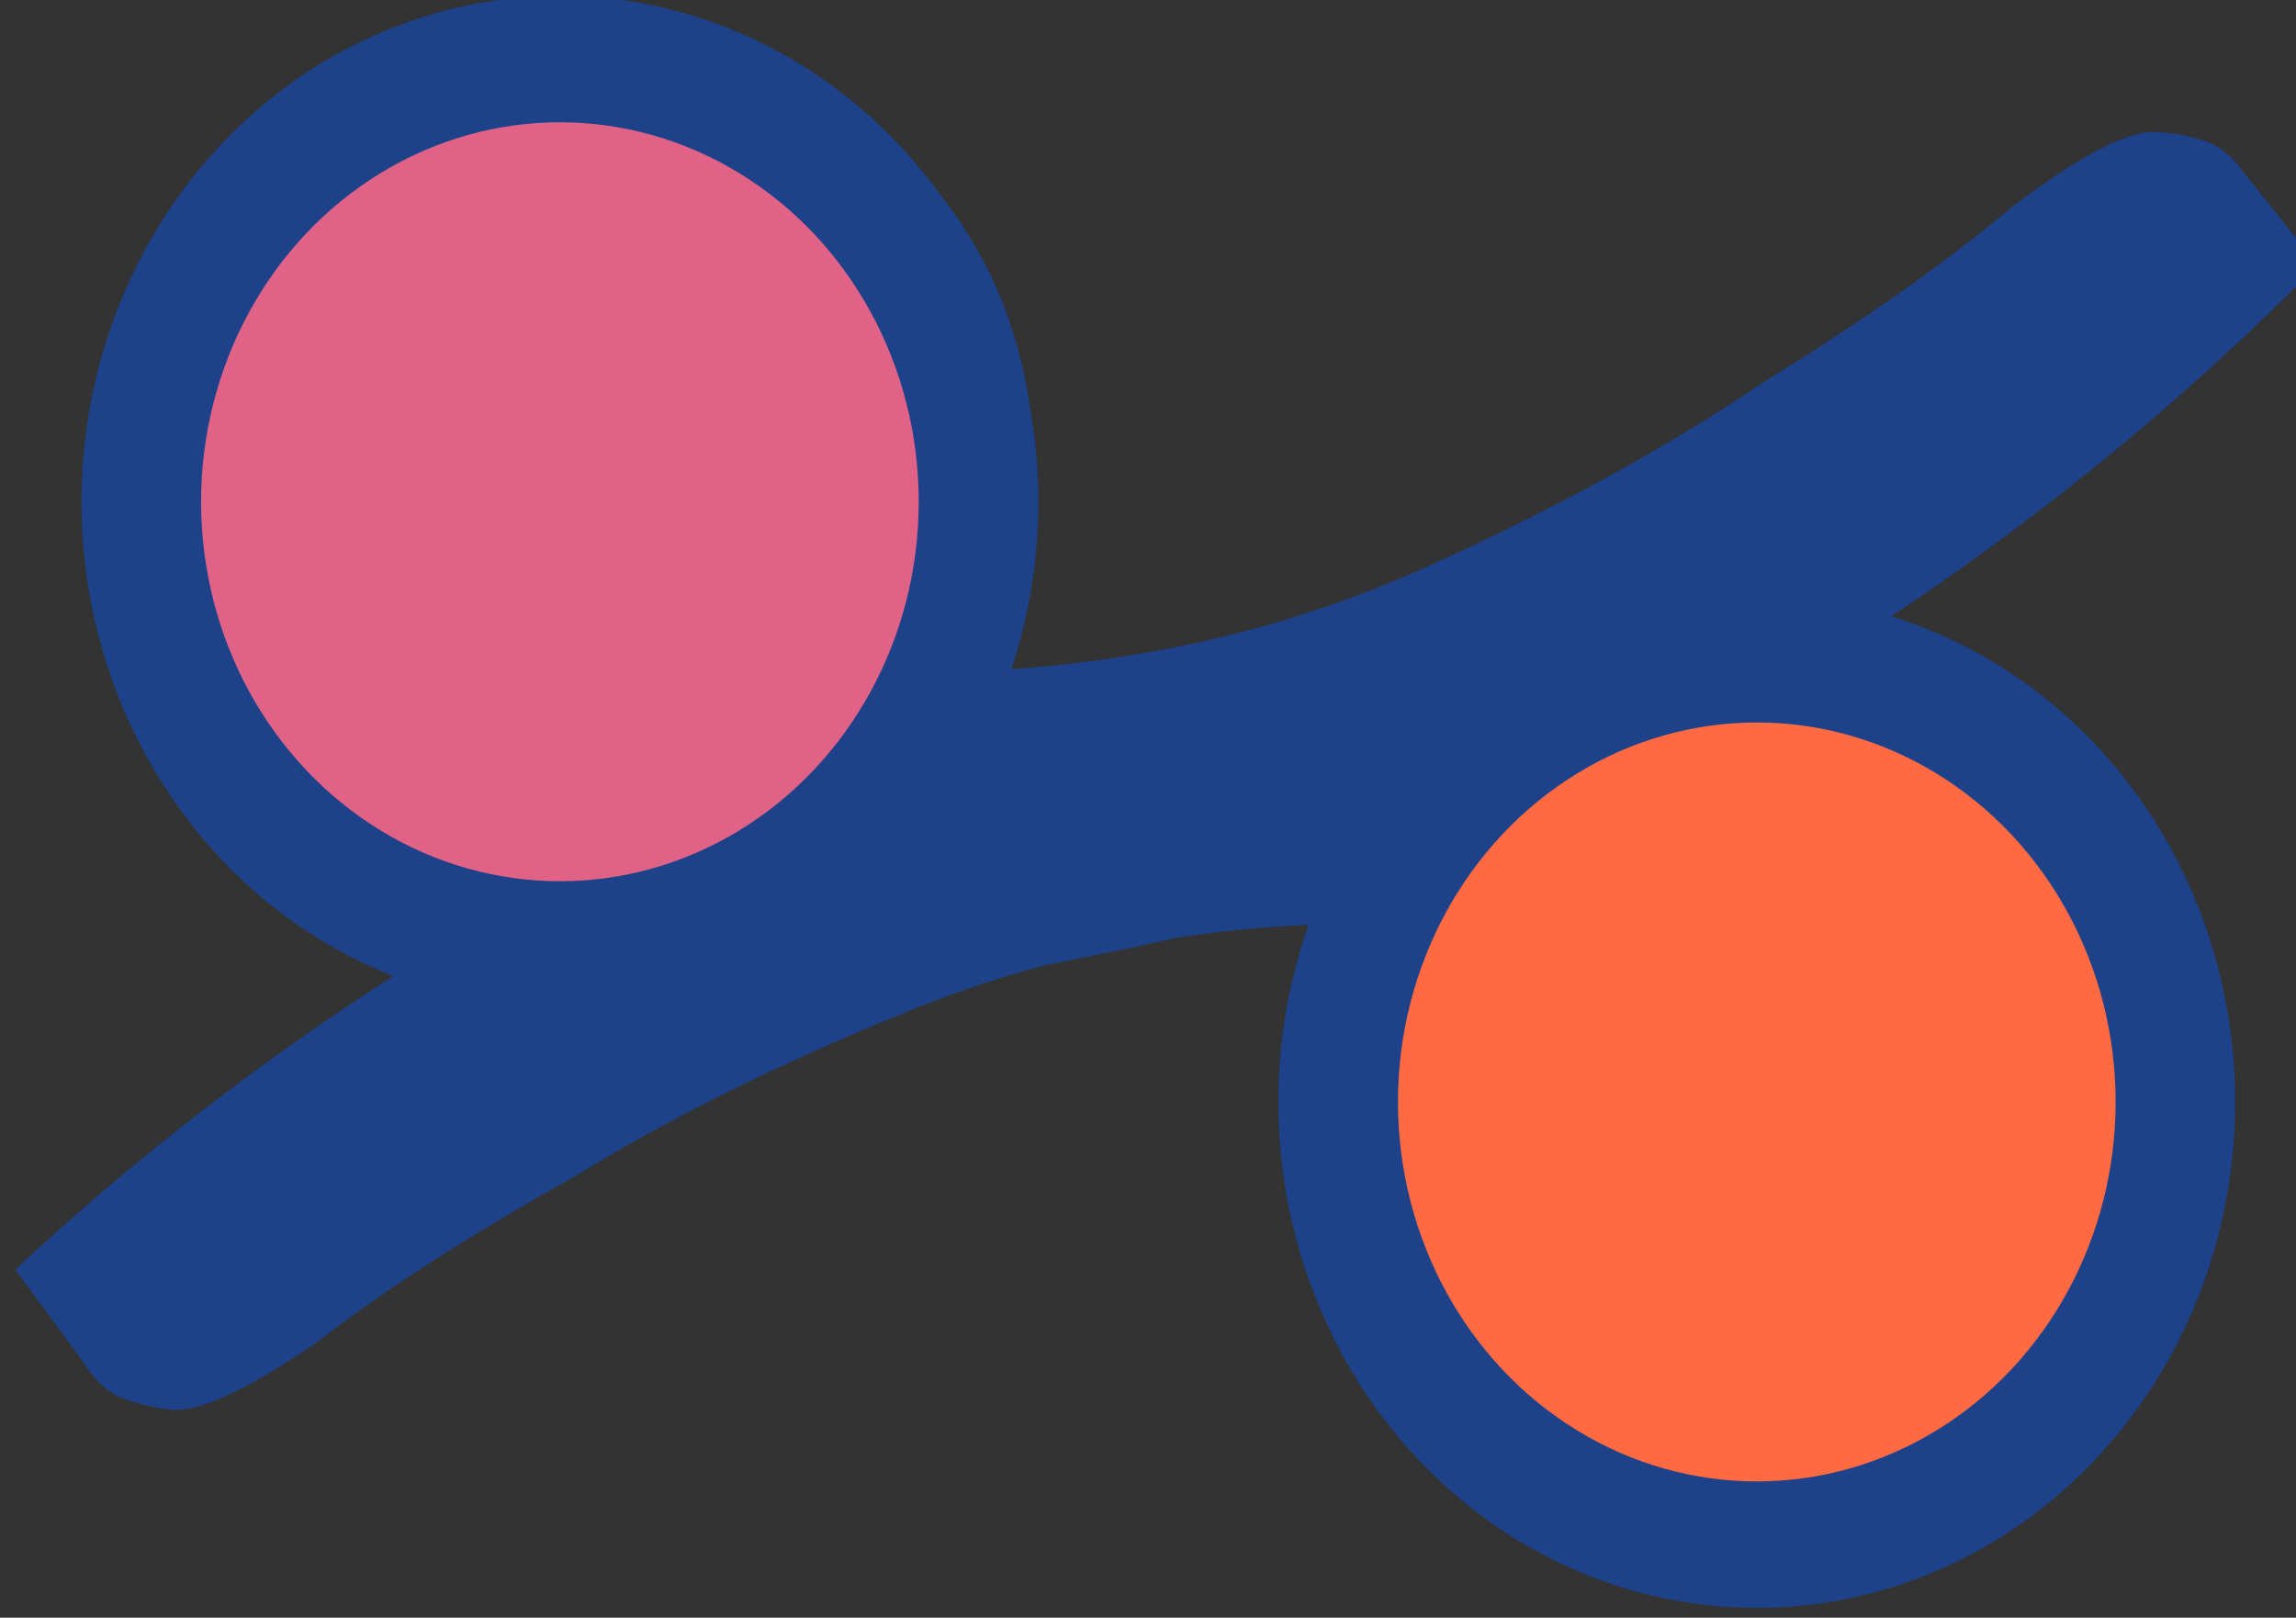 <?xml version="1.0" encoding="UTF-8" standalone="no"?>
<!-- Created with Inkscape (http://www.inkscape.org/) -->

<svg
   inkscape:version="1.2.2 (b0a8486541, 2022-12-01)"
   inkscape:export-ydpi="96"
   inkscape:export-xdpi="96"
   inkscape:export-filename="LOGOTIPO/ISOTIPO/ISOTIPO_30PX.svg"
   xml:space="preserve"
   sodipodi:docname="ISOIPO_30PX.svg"
   viewBox="0 0 30 21.14"
   height="21.14"
   width="30"
   id="svg2"
   version="1.1"
   xmlns:inkscape="http://www.inkscape.org/namespaces/inkscape"
   xmlns:sodipodi="http://sodipodi.sourceforge.net/DTD/sodipodi-0.dtd"
   xmlns="http://www.w3.org/2000/svg"
   xmlns:svg="http://www.w3.org/2000/svg"><rect x="0" y="0" width="30" height="21.14" fill="#333333" stroke="none"/><defs
     id="defs6" /><sodipodi:namedview
     id="namedview4"
     pagecolor="#ffffff"
     bordercolor="#000000"
     borderopacity="0.25"
     inkscape:showpageshadow="2"
     inkscape:pageopacity="0.0"
     inkscape:pagecheckerboard="0"
     inkscape:deskcolor="#d1d1d1"
     showgrid="false"
     showguides="false"
     inkscape:zoom="3.6203867"
     inkscape:cx="35.217232"
     inkscape:cy="26.378398"
     inkscape:window-width="1360"
     inkscape:window-height="731"
     inkscape:window-x="0"
     inkscape:window-y="0"
     inkscape:window-maximized="1"
     inkscape:current-layer="layer7"><inkscape:grid
       type="xygrid"
       id="grid295" /><sodipodi:guide
       position="-1428.088,1534.778"
       orientation="0,2880"
       id="guide297"
       inkscape:locked="false" /><sodipodi:guide
       position="1451.912,1534.778"
       orientation="1920,0"
       id="guide299"
       inkscape:locked="false" /><sodipodi:guide
       position="1451.912,-385.222"
       orientation="0,-2880"
       id="guide301"
       inkscape:locked="false" /><sodipodi:guide
       position="-1428.088,-385.222"
       orientation="-1920,0"
       id="guide303"
       inkscape:locked="false" /><sodipodi:guide
       position="489.323,427.075"
       orientation="1,0"
       id="guide7706"
       inkscape:locked="false" /><sodipodi:guide
       position="13.641,229.779"
       orientation="1,0"
       id="guide2530"
       inkscape:locked="false" /><sodipodi:guide
       position="450.125,821.08"
       orientation="1,0"
       id="guide28947"
       inkscape:locked="false" /><sodipodi:guide
       position="933.873,268.393"
       orientation="0,-1"
       id="guide28949"
       inkscape:locked="false" /><sodipodi:guide
       position="902.216,294.667"
       orientation="1,0"
       id="guide29047"
       inkscape:locked="false" /><sodipodi:guide
       position="1024.485,151.727"
       orientation="0,-1"
       id="guide29049"
       inkscape:locked="false" /><sodipodi:guide
       position="-699.744,37.027"
       orientation="1,0"
       id="guide29177"
       inkscape:locked="false" /><sodipodi:guide
       position="-126.59,-182.09"
       orientation="0,-1"
       id="guide29179"
       inkscape:locked="false" /><sodipodi:guide
       position="264.633,-290.24"
       orientation="0,-1"
       id="guide29181"
       inkscape:locked="false" /><sodipodi:guide
       position="-1261.593,906.87"
       orientation="1,0"
       id="guide29183"
       inkscape:locked="false" /><sodipodi:guide
       position="317.919,226.354"
       orientation="0,-1"
       id="guide18288"
       inkscape:locked="false" /><sodipodi:guide
       position="606.538,1028.92"
       orientation="0,-1"
       id="guide18320"
       inkscape:locked="false" /><sodipodi:guide
       position="-174.661,588.346"
       orientation="1,0"
       id="guide18322"
       inkscape:locked="false" /><sodipodi:guide
       position="-492.608,390.614"
       orientation="1,0"
       id="guide50044"
       inkscape:locked="false" /><sodipodi:guide
       position="698.838,581.562"
       orientation="1,0"
       id="guide2851"
       inkscape:locked="false" /><sodipodi:guide
       position="1102.512,973.364"
       orientation="0,-1"
       id="guide2907"
       inkscape:locked="false" /><sodipodi:guide
       position="860.573,289.362"
       orientation="0,-1"
       id="guide2909"
       inkscape:locked="false" /><sodipodi:guide
       position="1051.017,744.473"
       orientation="0,-1"
       id="guide2911"
       inkscape:locked="false" /></sodipodi:namedview><g
     inkscape:groupmode="layer"
     id="layer7"
     inkscape:label="6  ESCALAS MÍNIMAS"
     style="display:inline"
     transform="translate(-1428.088,-1513.638)"><g
       id="g1666"
       inkscape:label="ISOTIPO 30 PX"
       style="display:inline;stroke-width:18.69"
       transform="matrix(0.052,0,0,0.055,1368.27,1497.754)"><g
         id="g1656"
         transform="matrix(0.78,0,0,0.78,334.559,2189.944)"
         style="stroke-width:23.97"
         inkscape:label="comas"
         inkscape:export-filename="LOGOTIPO/ISOTIPO/ISOIPO_30PX.svg"
         inkscape:export-xdpi="96"
         inkscape:export-ydpi="96"><g
           aria-label=","
           transform="matrix(0.093,-0.996,-0.996,-0.093,0,0)"
           id="g1650"
           style="font-style:italic;font-weight:300;font-size:3285.95px;font-family:Lato;-inkscape-font-specification:'Lato,  weight=250 Italic';text-align:center;text-anchor:middle;fill:#1d428a;fill-opacity:1;stroke-width:23.97"
           inkscape:label="bottom_coma"><path
             d="m 2096.028,-1410.663 q 0,-57.504 39.431,-98.579 39.431,-41.074 103.507,-41.074 70.648,0 108.436,49.289 39.431,47.646 39.431,126.509 0,67.362 -18.073,136.367 -16.43,70.648 -49.289,138.01 -32.859,67.362 -78.863,129.795 -46.003,62.433 -101.865,115.008 l -26.288,-24.645 q -8.215,-6.572 -9.858,-14.787 -1.643,-6.572 -1.643,-14.787 0,-13.144 24.645,-44.36 26.288,-29.574 57.504,-77.22 32.859,-46.003 62.433,-106.793 29.574,-60.79 37.788,-133.081 -9.858,3.286 -23.002,4.929 -11.501,1.643 -26.288,1.643 -60.79,0 -100.222,-41.074 -37.788,-41.074 -37.788,-105.15 z"
             id="path1648"
             style="fill:#1d428a;fill-opacity:1;stroke-width:23.97" /></g><g
           aria-label=","
           transform="matrix(-0.051,0.999,0.999,0.051,0,0)"
           id="g1654"
           style="font-style:italic;font-weight:300;font-size:3285.95px;font-family:Lato;-inkscape-font-specification:'Lato,  weight=250 Italic';text-align:center;text-anchor:middle;fill:#1d428a;fill-opacity:1;stroke-width:23.97"
           inkscape:label="top_coma"><path
             d="m -2486.959,1114.182 q 0,-57.504 39.431,-98.579 39.431,-41.074 103.507,-41.074 70.648,0 108.436,49.289 39.431,47.646 39.431,126.509 0,67.362 -18.073,136.367 -16.43,70.648 -49.289,138.01 -32.859,67.362 -78.863,129.795 -46.003,62.433 -101.864,115.008 l -26.288,-24.645 q -8.215,-6.572 -9.858,-14.787 -1.643,-6.572 -1.643,-14.787 0,-13.144 24.645,-44.36 26.288,-29.573 57.504,-77.22 32.859,-46.003 62.433,-106.793 29.574,-60.79 37.788,-133.081 -9.858,3.286 -23.002,4.929 -11.501,1.643 -26.288,1.643 -60.79,0 -100.222,-41.074 -37.788,-41.074 -37.788,-105.15 z"
             id="path1652"
             style="fill:#1d428a;fill-opacity:1;stroke-width:23.97" /></g></g><circle
         style="fill:#1d428a;fill-opacity:1;stroke-width:18.69"
         id="circle1658"
         cx="1291.034"
         cy="408.022"
         r="120.218"
         inkscape:label="primary_circle_left" /><circle
         style="fill:#1d428a;fill-opacity:1;stroke-width:18.69"
         id="circle1660"
         cx="1591.781"
         cy="550.622"
         r="120.218"
         inkscape:label="primary_circle_rigth" /><circle
         style="fill:#e06287;fill-opacity:1;stroke-width:18.69"
         id="circle1662"
         cx="1291.034"
         cy="408.022"
         r="90.164"
         inkscape:label="inner_circle_left" /><circle
         style="fill:#ff6a43;fill-opacity:1;stroke-width:18.69"
         id="circle1664"
         cx="1591.781"
         cy="550.622"
         r="90.164"
         inkscape:label="inner_circle_rigth" /></g><g
       id="g90592"
       inkscape:label="ISOTIPO 30 PX V1"
       style="display:inline;stroke-width:18.69"
       transform="matrix(0.052,0,0,0.055,1367.916,1523.21)"
       inkscape:export-filename="ISOTIPO_30PX_V1.svg"
       inkscape:export-xdpi="96"
       inkscape:export-ydpi="96"><g
         id="g90582"
         transform="matrix(0.78,0,0,0.78,334.559,2189.944)"
         style="stroke-width:23.97;fill:#ffffff"
         inkscape:label="comas"
         inkscape:export-filename="LOGOTIPO/ISOTIPO/ISOIPO_30PX.svg"
         inkscape:export-xdpi="96"
         inkscape:export-ydpi="96"><g
           aria-label=","
           transform="matrix(0.093,-0.996,-0.996,-0.093,0,0)"
           id="g90576"
           style="font-style:italic;font-weight:300;font-size:3285.95px;font-family:Lato;-inkscape-font-specification:'Lato,  weight=250 Italic';text-align:center;text-anchor:middle;fill:#ffffff;fill-opacity:1;stroke-width:23.97"
           inkscape:label="bottom_coma"><path
             id="path90708"
             style="fill:#ffffff;fill-opacity:1;stroke-width:23.97"
             d="m 2382.329,-1306.73 c -3.012,22.728 -7.562,45.573 -13.586,68.575 -10.953,47.099 -38.332,78.427 -60.238,123.335 -21.906,44.908 -37.23,102.861 -67.899,144.483 -30.669,41.622 -64.637,79.965 -101.878,115.015 l -26.286,-24.66 c -5.476,-4.381 -8.742,-9.31 -9.837,-14.787 -1.095,-4.381 -1.631,-9.322 -1.631,-14.799 0,-8.763 8.214,-23.552 24.643,-44.363 17.525,-19.716 36.656,-45.433 57.467,-77.197 21.906,-30.669 42.741,-66.275 62.457,-106.802 19.716,-40.527 32.301,-84.865 37.778,-133.059 -6.572,2.191 -14.212,3.798 -22.975,4.894 -7.667,1.095 -16.464,1.672 -26.322,1.672 -40.527,0 -73.912,-13.713 -100.2,-41.095 -25.192,-27.383 -37.804,-62.409 -37.804,-105.126 0,-38.336 13.161,-71.231 39.449,-98.614 26.288,-27.383 60.799,-41.045 103.516,-41.045 47.099,0 83.226,16.421 108.418,49.281 26.288,31.764 39.414,73.944 39.414,126.519 0,22.454 -1.474,45.045 -4.486,67.773 z m -24.237,-93.193 c 5.93,-63.601 -40.83,-119.964 -104.433,-125.879 -63.602,-5.927 -119.962,40.836 -125.874,104.439 -5.93,63.601 40.83,119.964 104.433,125.879 63.602,5.927 119.962,-40.836 125.874,-104.439 z"
             sodipodi:nodetypes="scsscccsccsccscssscssccccc" /></g><g
           aria-label=","
           transform="matrix(-0.051,0.999,0.999,0.051,0,0)"
           id="g90580"
           style="font-style:italic;font-weight:300;font-size:3285.95px;font-family:Lato;-inkscape-font-specification:'Lato,  weight=250 Italic';text-align:center;text-anchor:middle;fill:#ffffff;fill-opacity:1;stroke-width:23.97"
           inkscape:label="top_coma"><path
             id="path90705"
             style="fill:#ffffff;fill-opacity:1;stroke-width:23.97"
             d="m -2486.939,1114.201 c 0,-38.336 13.138,-71.233 39.426,-98.616 26.288,-27.383 60.767,-41.053 103.485,-41.053 47.099,0 83.237,16.422 108.429,49.281 26.288,31.764 39.46,73.945 39.46,126.52 0,44.908 -6.03,90.352 -18.078,136.355 -10.953,47.099 -42.98,86.274 -64.886,131.182 -21.906,44.908 -32.612,95.027 -63.281,136.649 -30.669,41.622 -64.6,79.922 -101.841,114.973 l -26.287,-24.645 c -5.477,-4.381 -8.787,-9.291 -9.883,-14.768 -1.095,-4.381 -1.656,-9.307 -1.656,-14.784 0,-8.762 8.236,-23.579 24.666,-44.39 17.525,-19.716 36.703,-45.429 57.514,-77.193 21.906,-30.669 42.713,-66.25 62.429,-106.777 19.716,-40.527 32.295,-84.886 37.772,-133.08 -6.572,2.191 -14.212,3.827 -22.975,4.923 -7.667,1.095 -16.448,1.61 -26.305,1.61 -40.527,0 -73.924,-13.695 -100.212,-41.078 -25.192,-27.383 -37.778,-62.393 -37.778,-105.11 z m 26.61,-11.168 c -3.257,63.776 45.799,118.12 109.575,121.386 63.794,3.255 118.144,-45.831 121.384,-109.626 3.23,-63.777 -45.846,-118.099 -109.623,-121.341 -63.759,-3.228 -118.072,45.823 -121.336,109.58 z"
             sodipodi:nodetypes="ssscscsscccsccsccscsccccc" /></g></g><path
         id="circle90584"
         style="fill:#ffffff;fill-opacity:1;stroke-width:18.69"
         inkscape:label="primary_circle_left"
         d="M 1291.023 287.795 A 120.218 120.218 0 0 0 1170.801 408.012 A 120.218 120.218 0 0 0 1291.023 528.23 A 120.218 120.218 0 0 0 1411.245 408.012 A 120.218 120.218 0 0 0 1291.023 287.795 z M 1291.023 317.875 A 90.164 90.164 0 0 1 1381.199 408.012 A 90.164 90.164 0 0 1 1291.023 498.184 A 90.164 90.164 0 0 1 1200.884 408.012 A 90.164 90.164 0 0 1 1291.023 317.875 z " /><path
         id="circle90586"
         style="fill:#ffffff;fill-opacity:1;stroke-width:18.69"
         inkscape:label="primary_circle_rigth"
         d="M 1591.786 430.414 A 120.218 120.218 0 0 0 1471.564 550.631 A 120.218 120.218 0 0 0 1591.786 670.849 A 120.218 120.218 0 0 0 1712.009 550.631 A 120.218 120.218 0 0 0 1591.786 430.414 z M 1591.786 460.459 A 90.164 90.164 0 0 1 1681.962 550.631 A 90.164 90.164 0 0 1 1591.786 640.803 A 90.164 90.164 0 0 1 1501.61 550.631 A 90.164 90.164 0 0 1 1591.786 460.459 z " /></g><g
       id="g90612"
       inkscape:label="ISOTIPO 30 PX V2"
       style="display:inline;stroke-width:18.69"
       transform="matrix(0.052,0,0,0.055,1367.916,1547.978)"
       inkscape:export-filename="ISOTIPO_30PX_V2.svg"
       inkscape:export-xdpi="96"
       inkscape:export-ydpi="96"><g
         id="g90602"
         transform="matrix(0.78,0,0,0.78,334.559,2189.944)"
         style="stroke-width:23.97"
         inkscape:label="comas"
         inkscape:export-filename="LOGOTIPO/ISOTIPO/ISOIPO_30PX.svg"
         inkscape:export-xdpi="96"
         inkscape:export-ydpi="96"><g
           aria-label=","
           transform="matrix(0.093,-0.996,-0.996,-0.093,0,0)"
           id="g90596"
           style="font-style:italic;font-weight:300;font-size:3285.95px;font-family:Lato;-inkscape-font-specification:'Lato,  weight=250 Italic';text-align:center;text-anchor:middle;fill:#ffffff;fill-opacity:1;stroke-width:23.97"
           inkscape:label="bottom_coma"><path
             d="m 2096.028,-1410.663 q 0,-57.504 39.431,-98.579 39.431,-41.074 103.507,-41.074 70.648,0 108.436,49.289 39.431,47.646 39.431,126.509 0,67.362 -18.073,136.367 -16.43,70.648 -49.289,138.01 -32.859,67.362 -78.863,129.795 -46.003,62.433 -101.865,115.008 l -26.288,-24.645 q -8.215,-6.572 -9.858,-14.787 -1.643,-6.572 -1.643,-14.787 0,-13.144 24.645,-44.36 26.288,-29.574 57.504,-77.22 32.859,-46.003 62.433,-106.793 29.574,-60.79 37.788,-133.081 -9.858,3.286 -23.002,4.929 -11.501,1.643 -26.288,1.643 -60.79,0 -100.222,-41.074 -37.788,-41.074 -37.788,-105.15 z"
             id="path90594"
             style="fill:#ffffff;fill-opacity:1;stroke-width:23.97" /></g><g
           aria-label=","
           transform="matrix(-0.051,0.999,0.999,0.051,0,0)"
           id="g90600"
           style="font-style:italic;font-weight:300;font-size:3285.95px;font-family:Lato;-inkscape-font-specification:'Lato,  weight=250 Italic';text-align:center;text-anchor:middle;fill:#ffffff;fill-opacity:1;stroke-width:23.97"
           inkscape:label="top_coma"><path
             d="m -2486.959,1114.182 q 0,-57.504 39.431,-98.579 39.431,-41.074 103.507,-41.074 70.648,0 108.436,49.289 39.431,47.646 39.431,126.509 0,67.362 -18.073,136.367 -16.43,70.648 -49.289,138.01 -32.859,67.362 -78.863,129.795 -46.003,62.433 -101.864,115.008 l -26.288,-24.645 q -8.215,-6.572 -9.858,-14.787 -1.643,-6.572 -1.643,-14.787 0,-13.144 24.645,-44.36 26.288,-29.573 57.504,-77.22 32.859,-46.003 62.433,-106.793 29.574,-60.79 37.788,-133.081 -9.858,3.286 -23.002,4.929 -11.501,1.643 -26.288,1.643 -60.79,0 -100.222,-41.074 -37.788,-41.074 -37.788,-105.15 z"
             id="path90598"
             style="fill:#ffffff;fill-opacity:1;stroke-width:23.97" /></g></g><circle
         style="fill:#ffffff;fill-opacity:1;stroke-width:18.69"
         id="circle90604"
         cx="1291.034"
         cy="408.022"
         r="120.218"
         inkscape:label="primary_circle_left" /><circle
         style="fill:#ffffff;fill-opacity:1;stroke-width:18.69"
         id="circle90606"
         cx="1591.781"
         cy="550.622"
         r="120.218"
         inkscape:label="primary_circle_rigth" /><circle
         style="fill:#e06287;fill-opacity:1;stroke-width:18.69"
         id="circle90608"
         cx="1291.034"
         cy="408.022"
         r="90.164"
         inkscape:label="inner_circle_left" /><circle
         style="fill:#ff6a43;fill-opacity:1;stroke-width:18.69"
         id="circle90610"
         cx="1591.781"
         cy="550.622"
         r="90.164"
         inkscape:label="inner_circle_rigth" /></g><g
       id="g91648"
       inkscape:label="ISOTIPO 30 PX V3"
       style="display:inline;stroke-width:18.69"
       transform="matrix(0.052,0,0,0.055,1367.916,1573.101)"
       inkscape:export-filename="ISOTIPO_30PX_V3.svg"
       inkscape:export-xdpi="96"
       inkscape:export-ydpi="96"><g
         id="g91638"
         transform="matrix(0.78,0,0,0.78,334.559,2189.944)"
         style="stroke-width:23.97"
         inkscape:label="comas"
         inkscape:export-filename="LOGOTIPO/ISOTIPO/ISOIPO_30PX.svg"
         inkscape:export-xdpi="96"
         inkscape:export-ydpi="96"><g
           aria-label=","
           transform="matrix(0.093,-0.996,-0.996,-0.093,0,0)"
           id="g91632"
           style="font-style:italic;font-weight:300;font-size:3285.95px;font-family:Lato;-inkscape-font-specification:'Lato,  weight=250 Italic';text-align:center;text-anchor:middle;fill:#ffffff;fill-opacity:1;stroke-width:23.97"
           inkscape:label="bottom_coma"><path
             d="m 2096.028,-1410.663 q 0,-57.504 39.431,-98.579 39.431,-41.074 103.507,-41.074 70.648,0 108.436,49.289 39.431,47.646 39.431,126.509 0,67.362 -18.073,136.367 -16.43,70.648 -49.289,138.01 -32.859,67.362 -78.863,129.795 -46.003,62.433 -101.865,115.008 l -26.288,-24.645 q -8.215,-6.572 -9.858,-14.787 -1.643,-6.572 -1.643,-14.787 0,-13.144 24.645,-44.36 26.288,-29.574 57.504,-77.22 32.859,-46.003 62.433,-106.793 29.574,-60.79 37.788,-133.081 -9.858,3.286 -23.002,4.929 -11.501,1.643 -26.288,1.643 -60.79,0 -100.222,-41.074 -37.788,-41.074 -37.788,-105.15 z"
             id="path91630"
             style="fill:#ffffff;fill-opacity:1;stroke-width:23.97" /></g><g
           aria-label=","
           transform="matrix(-0.051,0.999,0.999,0.051,0,0)"
           id="g91636"
           style="font-style:italic;font-weight:300;font-size:3285.95px;font-family:Lato;-inkscape-font-specification:'Lato,  weight=250 Italic';text-align:center;text-anchor:middle;fill:#ffffff;fill-opacity:1;stroke-width:23.97"
           inkscape:label="top_coma"><path
             d="m -2486.959,1114.182 q 0,-57.504 39.431,-98.579 39.431,-41.074 103.507,-41.074 70.648,0 108.436,49.289 39.431,47.646 39.431,126.509 0,67.362 -18.073,136.367 -16.43,70.648 -49.289,138.01 -32.859,67.362 -78.863,129.795 -46.003,62.433 -101.864,115.008 l -26.288,-24.645 q -8.215,-6.572 -9.858,-14.787 -1.643,-6.572 -1.643,-14.787 0,-13.144 24.645,-44.36 26.288,-29.573 57.504,-77.22 32.859,-46.003 62.433,-106.793 29.574,-60.79 37.788,-133.081 -9.858,3.286 -23.002,4.929 -11.501,1.643 -26.288,1.643 -60.79,0 -100.222,-41.074 -37.788,-41.074 -37.788,-105.15 z"
             id="path91634"
             style="fill:#ffffff;fill-opacity:1;stroke-width:23.97" /></g></g><circle
         style="fill:#ffffff;fill-opacity:1;stroke-width:18.69"
         id="circle91640"
         cx="1291.034"
         cy="408.022"
         r="120.218"
         inkscape:label="primary_circle_left" /><circle
         style="fill:#ffffff;fill-opacity:1;stroke-width:18.69"
         id="circle91642"
         cx="1591.781"
         cy="550.622"
         r="120.218"
         inkscape:label="primary_circle_rigth" /><circle
         style="fill:#e06287;fill-opacity:1;stroke-width:18.69"
         id="circle91644"
         cx="1291.034"
         cy="408.022"
         r="90.164"
         inkscape:label="inner_circle_left" /><circle
         style="fill:#1d428a;fill-opacity:1;stroke-width:18.69"
         id="circle91646"
         cx="1591.781"
         cy="550.622"
         r="90.164"
         inkscape:label="inner_circle_rigth" /></g><g
       id="g91806"
       inkscape:label="ISOTIPO 30 PX V4"
       style="display:inline;stroke-width:18.69"
       transform="matrix(0.052,0,0,0.055,1366.245,1598.073)"
       inkscape:export-filename="ISOTIPO_30PX_V4.svg"
       inkscape:export-xdpi="96"
       inkscape:export-ydpi="96"><g
         id="g91796"
         transform="matrix(0.78,0,0,0.78,334.559,2189.944)"
         style="stroke-width:23.97"
         inkscape:label="comas"
         inkscape:export-filename="LOGOTIPO/ISOTIPO/ISOIPO_30PX.svg"
         inkscape:export-xdpi="96"
         inkscape:export-ydpi="96"><g
           aria-label=","
           transform="matrix(0.093,-0.996,-0.996,-0.093,0,0)"
           id="g91790"
           style="font-style:italic;font-weight:300;font-size:3285.95px;font-family:Lato;-inkscape-font-specification:'Lato,  weight=250 Italic';text-align:center;text-anchor:middle;fill:#ffffff;fill-opacity:1;stroke-width:23.97"
           inkscape:label="bottom_coma"><path
             d="m 2096.028,-1410.663 q 0,-57.504 39.431,-98.579 39.431,-41.074 103.507,-41.074 70.648,0 108.436,49.289 39.431,47.646 39.431,126.509 0,67.362 -18.073,136.367 -16.43,70.648 -49.289,138.01 -32.859,67.362 -78.863,129.795 -46.003,62.433 -101.865,115.008 l -26.288,-24.645 q -8.215,-6.572 -9.858,-14.787 -1.643,-6.572 -1.643,-14.787 0,-13.144 24.645,-44.36 26.288,-29.574 57.504,-77.22 32.859,-46.003 62.433,-106.793 29.574,-60.79 37.788,-133.081 -9.858,3.286 -23.002,4.929 -11.501,1.643 -26.288,1.643 -60.79,0 -100.222,-41.074 -37.788,-41.074 -37.788,-105.15 z"
             id="path91788"
             style="fill:#ffffff;fill-opacity:1;stroke-width:23.97" /></g><g
           aria-label=","
           transform="matrix(-0.051,0.999,0.999,0.051,0,0)"
           id="g91794"
           style="font-style:italic;font-weight:300;font-size:3285.95px;font-family:Lato;-inkscape-font-specification:'Lato,  weight=250 Italic';text-align:center;text-anchor:middle;fill:#ffffff;fill-opacity:1;stroke-width:23.97"
           inkscape:label="top_coma"><path
             d="m -2486.959,1114.182 q 0,-57.504 39.431,-98.579 39.431,-41.074 103.507,-41.074 70.648,0 108.436,49.289 39.431,47.646 39.431,126.509 0,67.362 -18.073,136.367 -16.43,70.648 -49.289,138.01 -32.859,67.362 -78.863,129.795 -46.003,62.433 -101.864,115.008 l -26.288,-24.645 q -8.215,-6.572 -9.858,-14.787 -1.643,-6.572 -1.643,-14.787 0,-13.144 24.645,-44.36 26.288,-29.573 57.504,-77.22 32.859,-46.003 62.433,-106.793 29.574,-60.79 37.788,-133.081 -9.858,3.286 -23.002,4.929 -11.501,1.643 -26.288,1.643 -60.79,0 -100.222,-41.074 -37.788,-41.074 -37.788,-105.15 z"
             id="path91792"
             style="fill:#ffffff;fill-opacity:1;stroke-width:23.97" /></g></g><circle
         style="fill:#ffffff;fill-opacity:1;stroke-width:18.69"
         id="circle91798"
         cx="1291.034"
         cy="408.022"
         r="120.218"
         inkscape:label="primary_circle_left" /><circle
         style="fill:#ffffff;fill-opacity:1;stroke-width:18.69"
         id="circle91800"
         cx="1591.781"
         cy="550.622"
         r="120.218"
         inkscape:label="primary_circle_rigth" /><circle
         style="fill:#1d428a;fill-opacity:1;stroke-width:18.69"
         id="circle91802"
         cx="1291.034"
         cy="408.022"
         r="90.164"
         inkscape:label="inner_circle_left" /><circle
         style="fill:#ff6a43;fill-opacity:1;stroke-width:18.69"
         id="circle91804"
         cx="1591.781"
         cy="550.622"
         r="90.164"
         inkscape:label="inner_circle_rigth" /></g><g
       id="g91576"
       inkscape:label="ISOTIPO 30 PX V5"
       style="display:inline;stroke-width:18.69;fill:#000000"
       transform="matrix(0.052,0,0,0.055,1367.702,1630.918)"
       inkscape:export-filename="ISOTIPO_30PX_V5.svg"
       inkscape:export-xdpi="96"
       inkscape:export-ydpi="96"><g
         id="g91570"
         transform="matrix(0.78,0,0,0.78,334.559,2189.944)"
         style="fill:#000000;stroke-width:23.97"
         inkscape:label="comas"
         inkscape:export-filename="LOGOTIPO/ISOTIPO/ISOIPO_30PX.svg"
         inkscape:export-xdpi="96"
         inkscape:export-ydpi="96"><g
           aria-label=","
           transform="matrix(0.093,-0.996,-0.996,-0.093,0,0)"
           id="g91564"
           style="font-style:italic;font-weight:300;font-size:3285.95px;font-family:Lato;-inkscape-font-specification:'Lato,  weight=250 Italic';text-align:center;text-anchor:middle;fill:#000000;fill-opacity:1;stroke-width:23.97"
           inkscape:label="bottom_coma"><path
             id="path91562"
             style="fill:#000000;fill-opacity:1;stroke-width:23.97"
             d="m 2382.329,-1306.73 c -3.012,22.728 -7.562,45.573 -13.586,68.575 -10.953,47.099 -38.332,78.427 -60.238,123.335 -21.906,44.908 -37.23,102.861 -67.899,144.483 -30.669,41.622 -64.637,79.965 -101.878,115.015 l -26.286,-24.66 c -5.476,-4.381 -8.742,-9.31 -9.837,-14.787 -1.095,-4.381 -1.631,-9.322 -1.631,-14.799 0,-8.763 8.214,-23.552 24.643,-44.363 17.525,-19.716 36.656,-45.433 57.467,-77.197 21.906,-30.669 42.741,-66.275 62.457,-106.802 19.716,-40.527 32.301,-84.865 37.778,-133.059 -6.572,2.191 -14.212,3.798 -22.975,4.894 -7.667,1.095 -16.464,1.672 -26.322,1.672 -40.527,0 -73.912,-13.713 -100.2,-41.095 -25.192,-27.383 -37.804,-62.409 -37.804,-105.126 0,-38.336 13.161,-71.231 39.449,-98.614 26.288,-27.383 60.799,-41.045 103.516,-41.045 47.099,0 83.226,16.421 108.418,49.281 26.288,31.764 39.414,73.944 39.414,126.519 0,22.454 -1.474,45.045 -4.486,67.773 z m -24.237,-93.193 c 5.93,-63.601 -40.83,-119.964 -104.433,-125.879 -63.602,-5.927 -119.962,40.836 -125.874,104.439 -5.93,63.601 40.83,119.964 104.433,125.879 63.602,5.927 119.962,-40.836 125.874,-104.439 z"
             sodipodi:nodetypes="scsscccsccsccscssscssccccc" /></g><g
           aria-label=","
           transform="matrix(-0.051,0.999,0.999,0.051,0,0)"
           id="g91568"
           style="font-style:italic;font-weight:300;font-size:3285.95px;font-family:Lato;-inkscape-font-specification:'Lato,  weight=250 Italic';text-align:center;text-anchor:middle;fill:#000000;fill-opacity:1;stroke-width:23.97"
           inkscape:label="top_coma"><path
             id="path91566"
             style="fill:#000000;fill-opacity:1;stroke-width:23.97"
             d="m -2486.939,1114.201 c 0,-38.336 13.138,-71.233 39.426,-98.616 26.288,-27.383 60.767,-41.053 103.485,-41.053 47.099,0 83.237,16.422 108.429,49.281 26.288,31.764 39.46,73.945 39.46,126.52 0,44.908 -6.03,90.352 -18.078,136.355 -10.953,47.099 -42.98,86.274 -64.886,131.182 -21.906,44.908 -32.612,95.027 -63.281,136.649 -30.669,41.622 -64.6,79.922 -101.841,114.973 l -26.287,-24.645 c -5.477,-4.381 -8.787,-9.291 -9.883,-14.768 -1.095,-4.381 -1.656,-9.307 -1.656,-14.784 0,-8.762 8.236,-23.579 24.666,-44.39 17.525,-19.716 36.703,-45.429 57.514,-77.193 21.906,-30.669 42.713,-66.25 62.429,-106.777 19.716,-40.527 32.295,-84.886 37.772,-133.08 -6.572,2.191 -14.212,3.827 -22.975,4.923 -7.667,1.095 -16.448,1.61 -26.305,1.61 -40.527,0 -73.924,-13.695 -100.212,-41.078 -25.192,-27.383 -37.778,-62.393 -37.778,-105.11 z m 26.61,-11.168 c -3.257,63.776 45.799,118.12 109.575,121.386 63.794,3.255 118.144,-45.831 121.384,-109.626 3.23,-63.777 -45.846,-118.099 -109.623,-121.341 -63.759,-3.228 -118.072,45.823 -121.336,109.58 z"
             sodipodi:nodetypes="ssscscsscccsccsccscsccccc" /></g></g><path
         id="path91572"
         style="fill:#000000;fill-opacity:1;stroke-width:18.69"
         inkscape:label="primary_circle_left"
         d="m 1291.023,287.795 a 120.218,120.218 0 0 0 -120.222,120.218 120.218,120.218 0 0 0 120.222,120.218 120.218,120.218 0 0 0 120.222,-120.218 120.218,120.218 0 0 0 -120.222,-120.218 z m 0,30.081 a 90.164,90.164 0 0 1 90.176,90.137 90.164,90.164 0 0 1 -90.176,90.172 90.164,90.164 0 0 1 -90.139,-90.172 90.164,90.164 0 0 1 90.139,-90.137 z" /><path
         id="path91574"
         style="fill:#000000;fill-opacity:1;stroke-width:18.69"
         inkscape:label="primary_circle_rigth"
         d="M 1591.786,430.414 A 120.218,120.218 0 0 0 1471.564,550.631 120.218,120.218 0 0 0 1591.786,670.849 120.218,120.218 0 0 0 1712.009,550.631 120.218,120.218 0 0 0 1591.786,430.414 Z m 0,30.046 a 90.164,90.164 0 0 1 90.176,90.172 90.164,90.164 0 0 1 -90.176,90.172 90.164,90.164 0 0 1 -90.176,-90.172 90.164,90.164 0 0 1 90.176,-90.172 z" /></g></g></svg>
